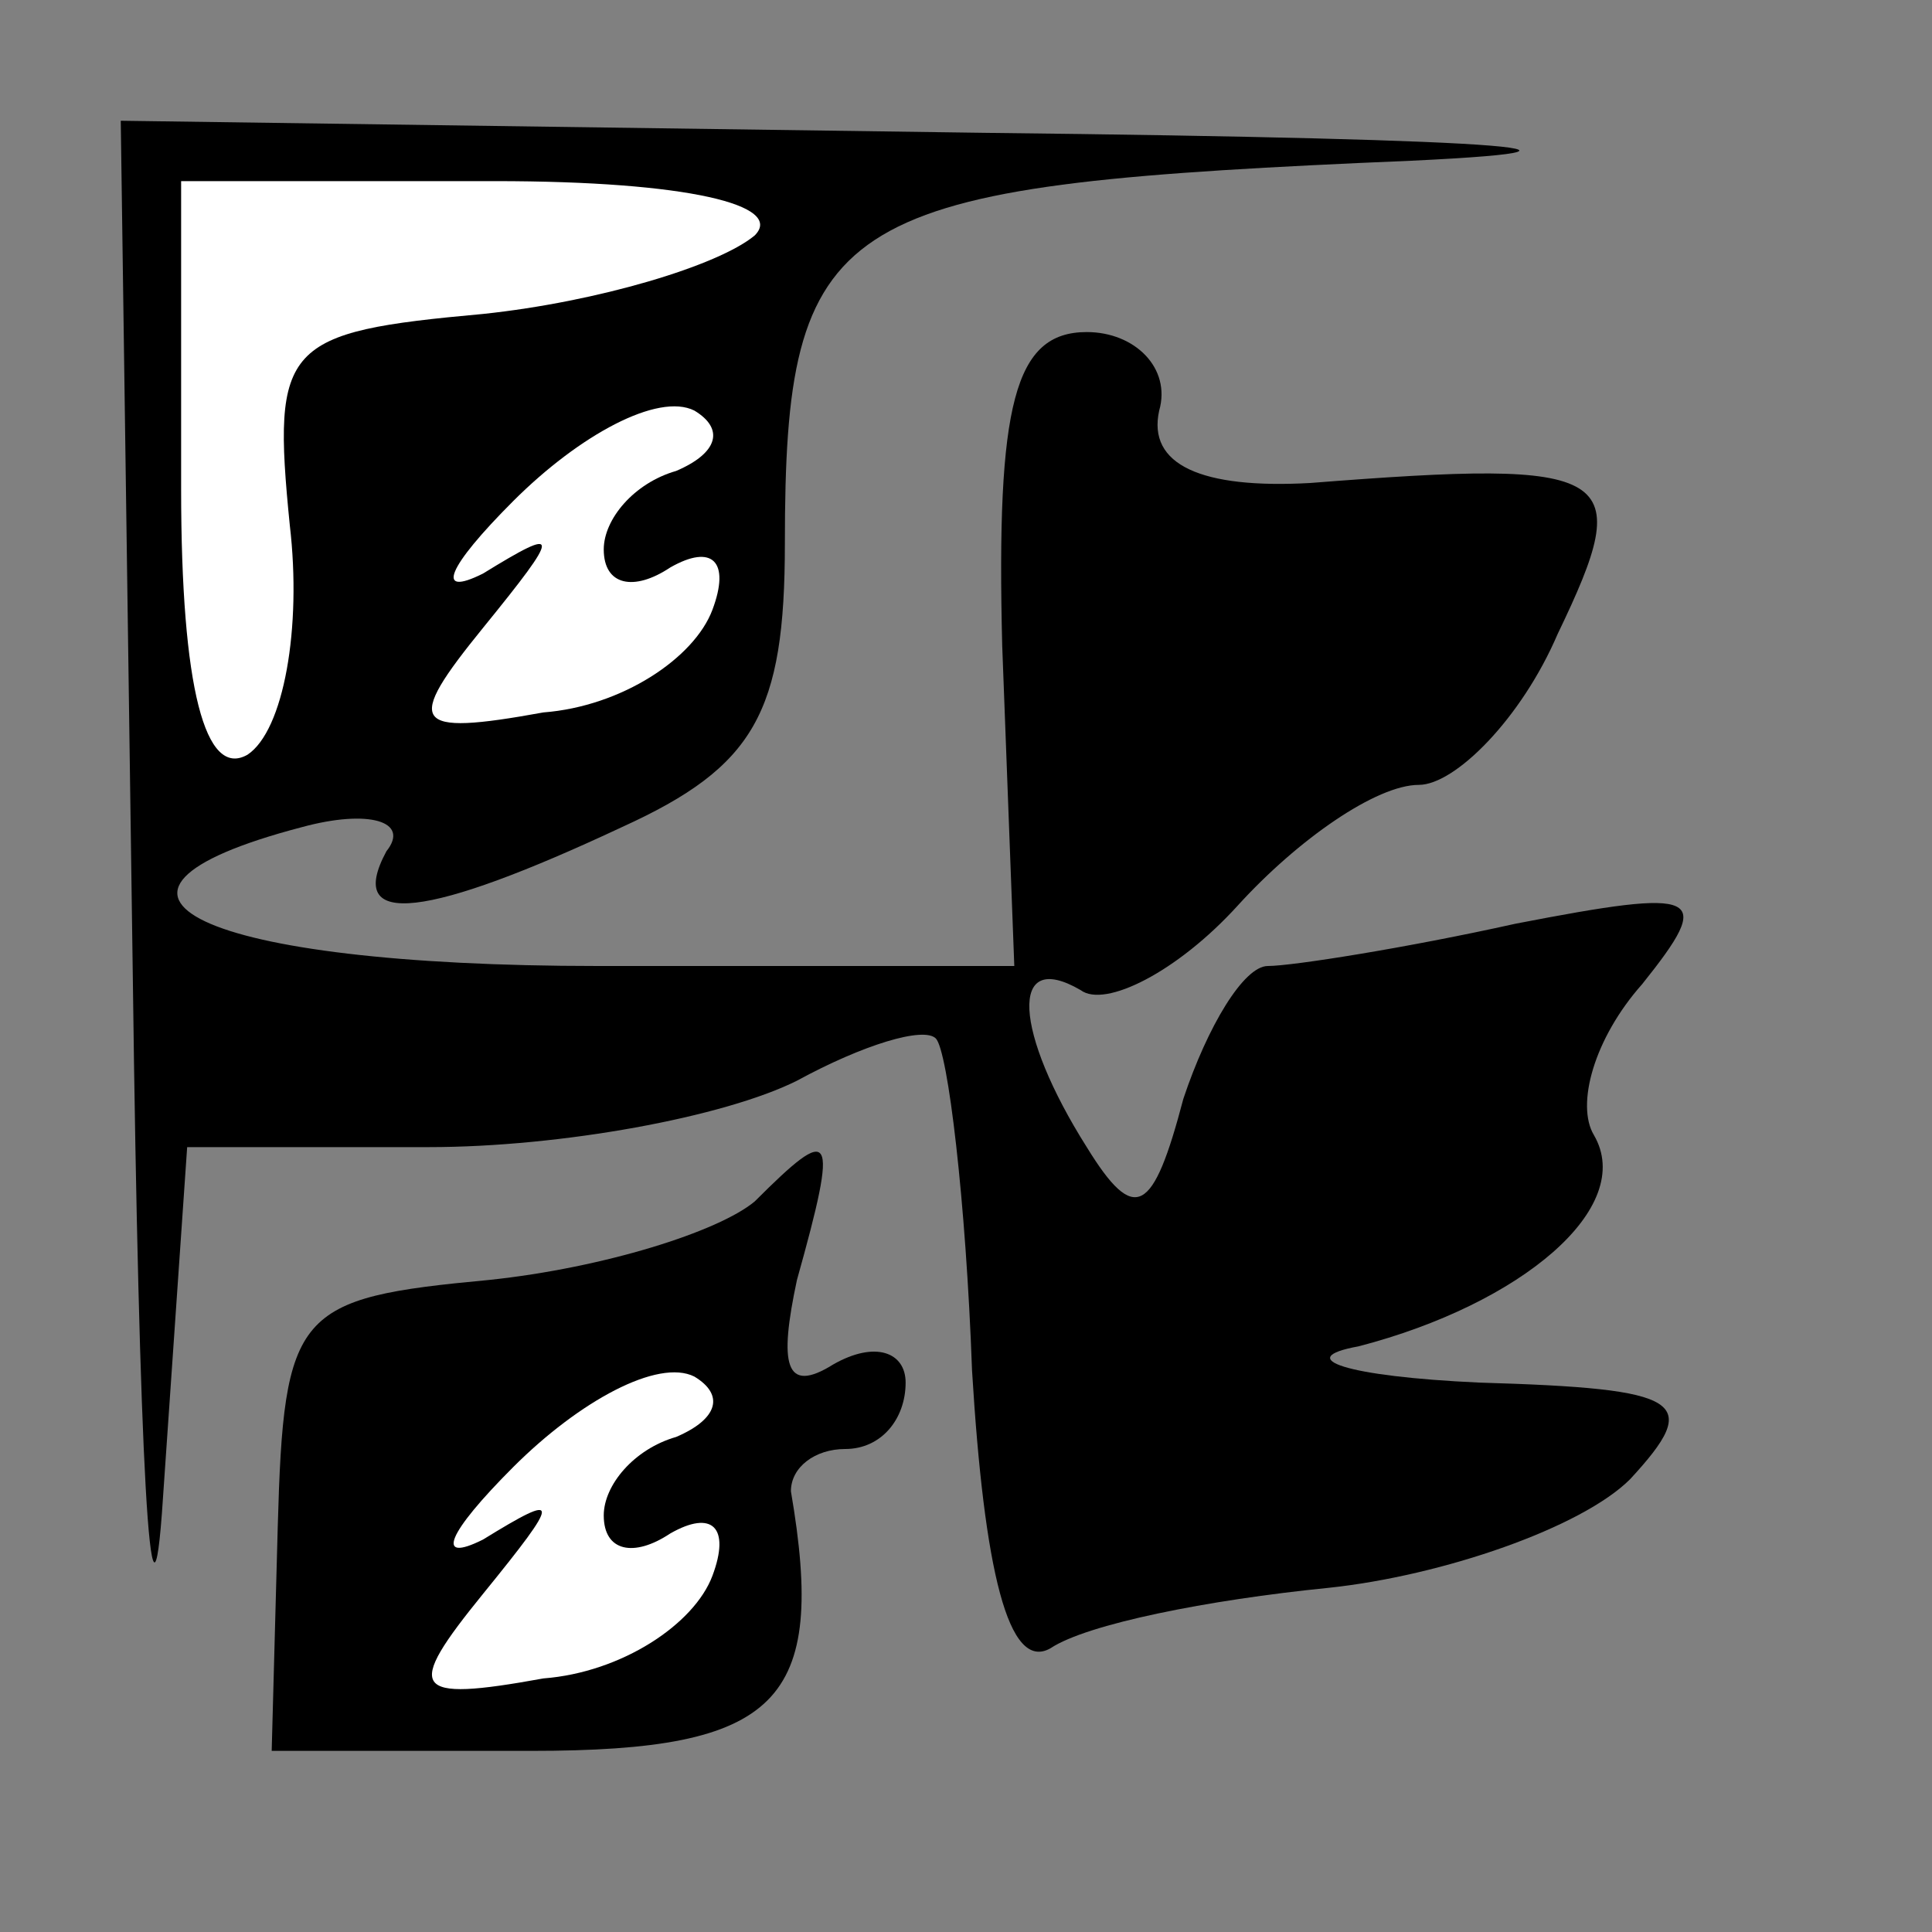 <?xml version="1.0" standalone="no"?>
<!DOCTYPE svg PUBLIC "-//W3C//DTD SVG 20010904//EN"
 "http://www.w3.org/TR/2001/REC-SVG-20010904/DTD/svg10.dtd">
<svg version="1.0" xmlns="http://www.w3.org/2000/svg"
 width="32pt" height="32pt" viewBox="0 0 32 32"
 preserveAspectRatio="xMidYMid meet">
<rect x="0" y="0" width="32" height="32" fill="#808080" stroke="none"/>
<g transform="translate(0,32) scale(0.1,-0.1)"
fill="#000000" stroke="none">
<path fill="#000000" stroke="none" d="M22 158 c1 -79 3 -117 5 -86 l4 58 40
0 c22 0 49 5 61 11 11 6 21 9 23 7 2 -2 5 -27 6 -55 2 -33 6 -50 13 -46 6 4
26 8 46 10 19 2 42 10 50 18 12 13 9 15 -25 16 -22 1 -31 4 -20 6 27 7 46 23
39 35 -3 5 0 16 8 25 12 15 10 16 -21 10 -18 -4 -37 -7 -41 -7 -4 0 -10 -10
-14 -22 -5 -19 -8 -21 -16 -8 -12 19 -13 33 -1 26 4 -3 16 3 26 14 10 11 23
20 30 20 6 0 17 11 23 25 13 27 10 29 -41 25 -18 -1 -27 3 -25 12 2 7 -4 13
-12 13 -12 0 -15 -12 -14 -52 l2 -53 -69 0 c-66 0 -91 12 -49 23 11 3 18 1 14
-4 -7 -13 7 -11 39 4 22 10 27 19 27 47 0 54 8 59 95 63 51 2 28 4 -62 5
l-143 2 2 -142z"/>
<path fill="#ffffff" stroke="none" d="M125 281 c-6 -5 -26 -11 -45 -13 -33
-3 -35 -5 -32 -35 2 -17 -1 -34 -7 -38 -7 -4 -11 11 -11 44 l0 51 52 0 c32 0
48 -4 43 -9z"/>
<path fill="#ffffff" stroke="none" d="M112 242 c-7 -2 -12 -8 -12 -13 0 -6 5
-7 11 -3 7 4 10 1 7 -7 -3 -8 -15 -16 -28 -17 -22 -4 -23 -2 -10 14 13 16 13
17 0 9 -8 -4 -6 1 5 12 11 11 24 18 30 15 5 -3 4 -7 -3 -10z"/>
<path fill="#000000" stroke="none" d="M125 121 c-6 -5 -25 -11 -44 -13 -32
-3 -34 -5 -35 -41 l-1 -37 43 0 c41 0 49 8 43 43 0 4 4 7 9 7 6 0 10 5 10 11
0 5 -5 7 -12 3 -8 -5 -9 0 -6 14 7 25 6 26 -7 13z"/>
<path fill="#ffffff" stroke="none" d="M112 82 c-7 -2 -12 -8 -12 -13 0 -6 5
-7 11 -3 7 4 10 1 7 -7 -3 -8 -15 -16 -28 -17 -22 -4 -23 -2 -10 14 13 16 13
17 0 9 -8 -4 -6 1 5 12 11 11 24 18 30 15 5 -3 4 -7 -3 -10z"/>
</g>
</svg>
